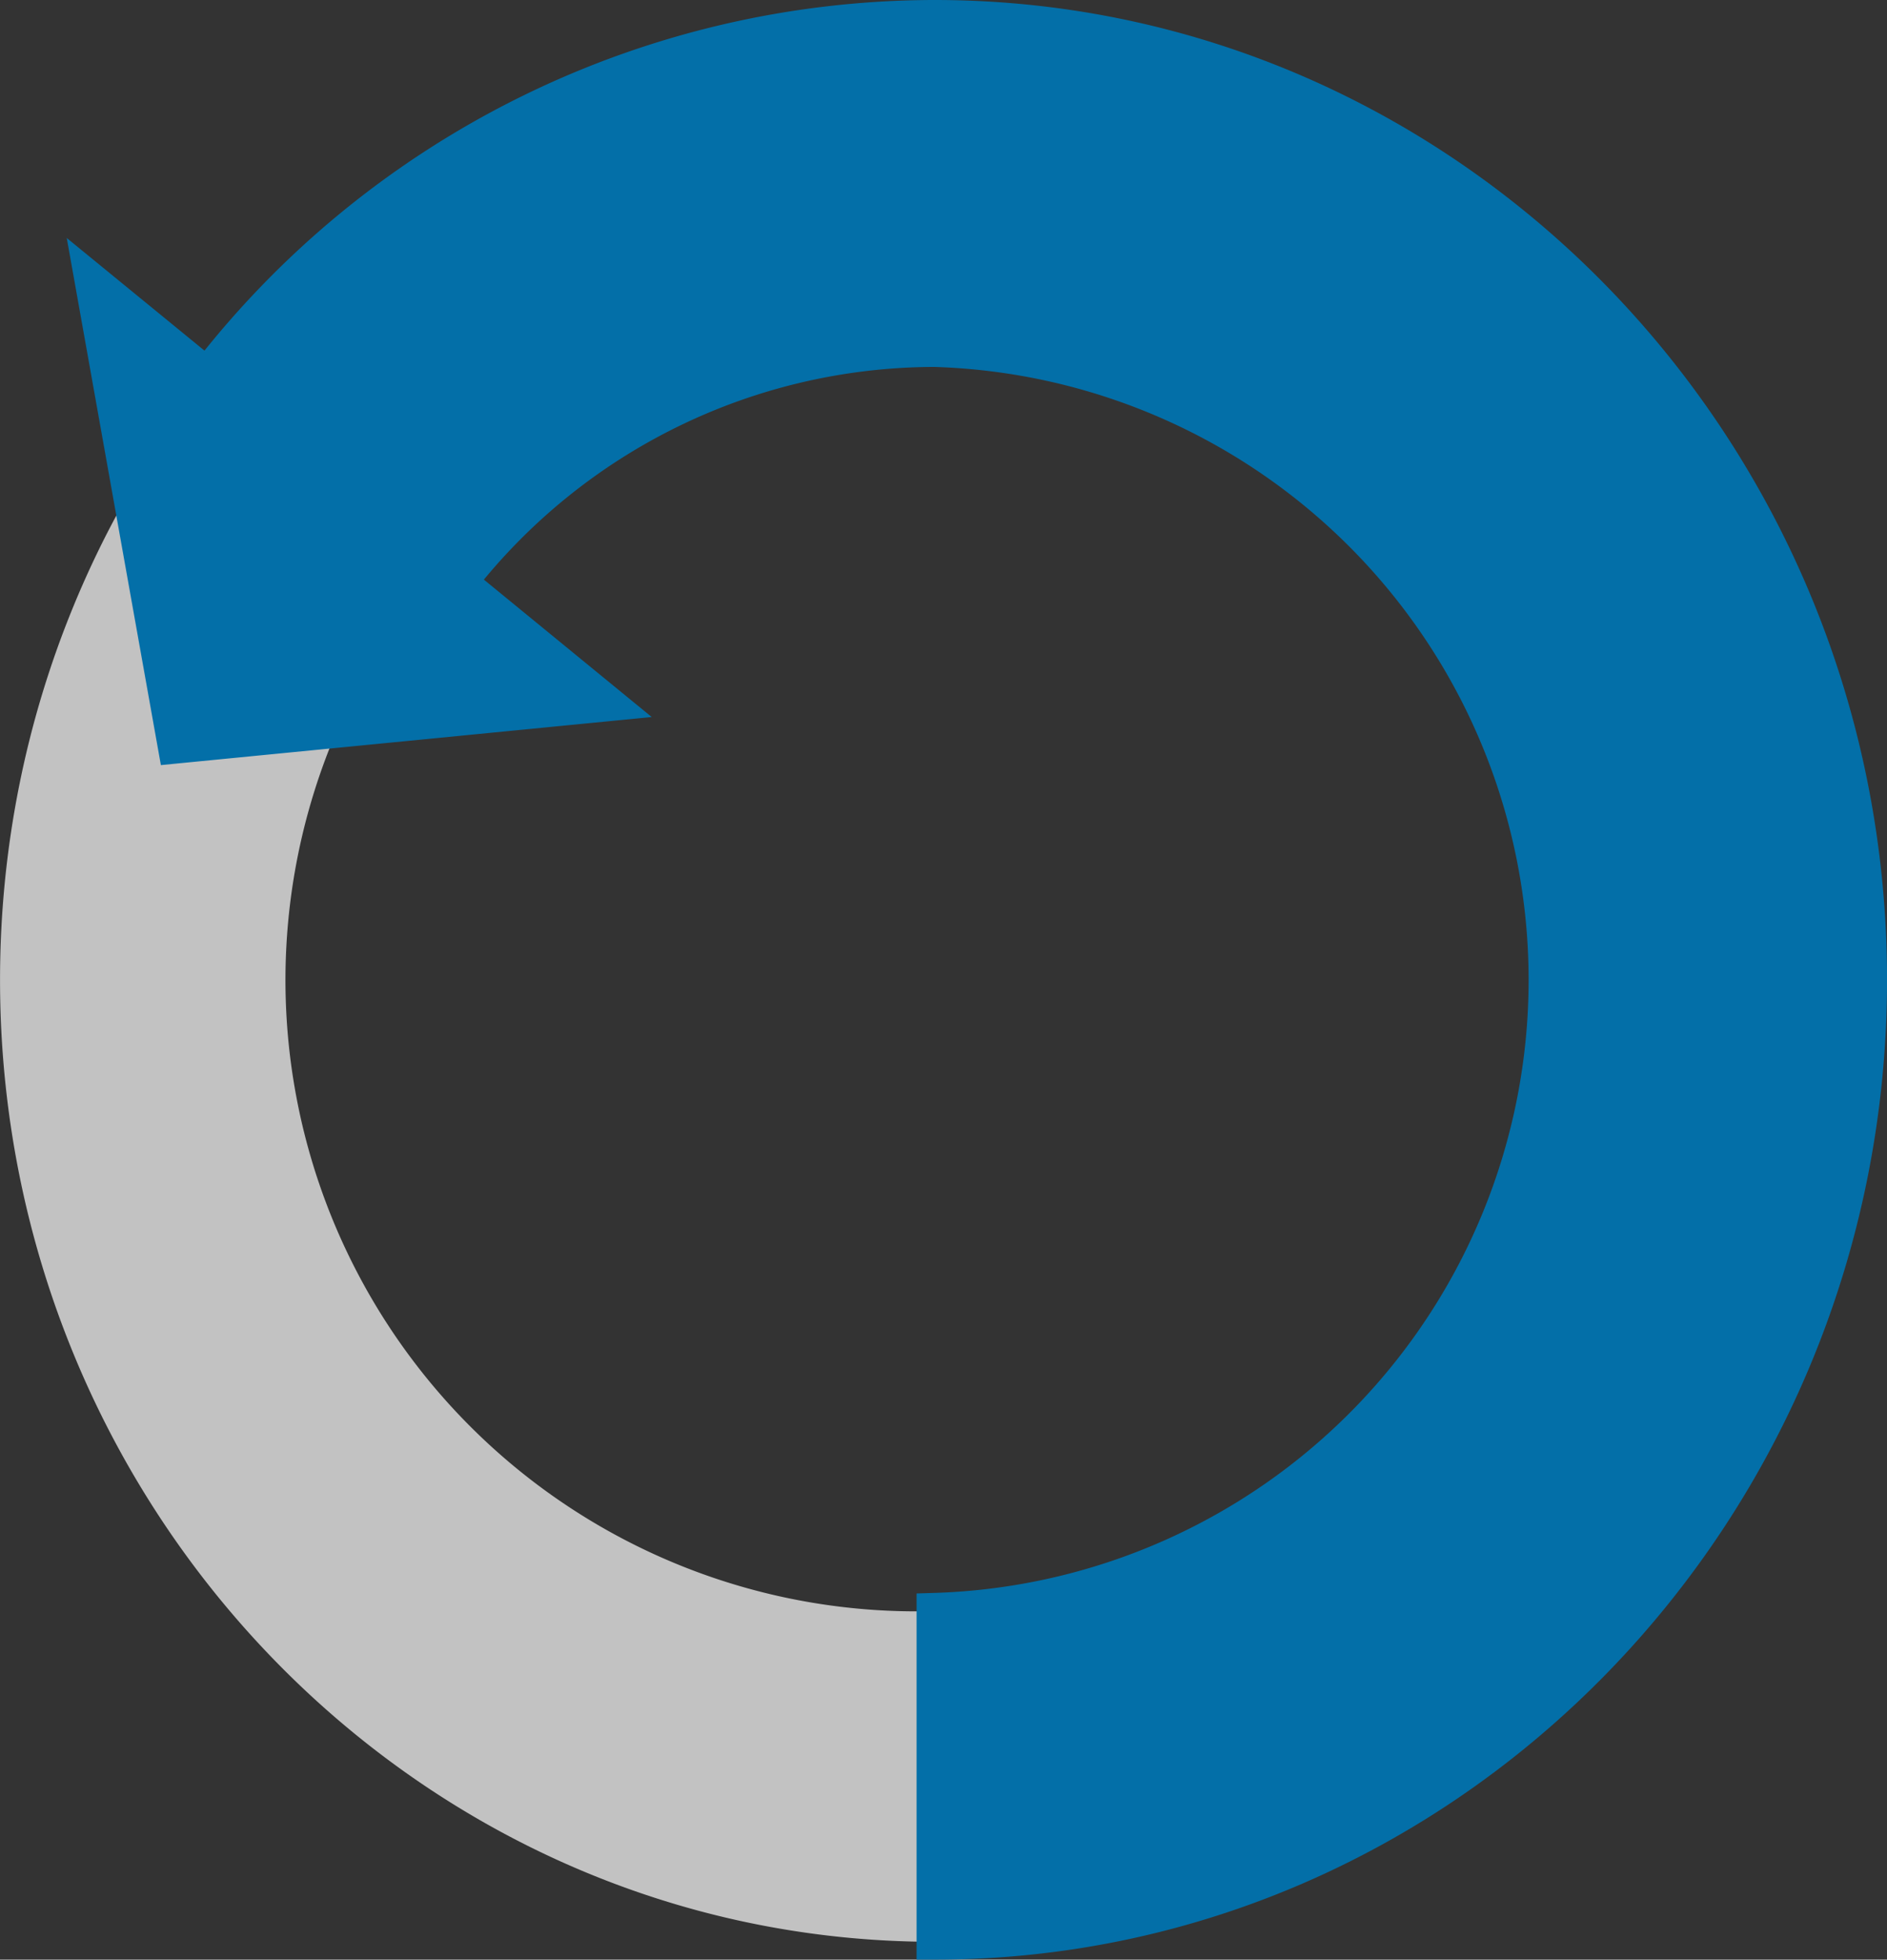 <svg xmlns="http://www.w3.org/2000/svg" width="52.5" height="54.506" viewBox="0 0 52.5 54.506"><rect x="0" y="0" width="52.5" height="54.506" fill="#333333" stroke="none"/><defs><style>.a{opacity:0.702;}.b{fill:#fff;}.c{fill:#036fa8;stroke:#036fa8;}</style></defs><g transform="translate(0 0.5)"><g class="a" transform="translate(0)"><path class="b" d="M58.717,185.2c-14.337,0-26-12-26-26.753s11.664-26.753,26-26.753,26,12,26,26.753S73.053,185.2,58.717,185.2Zm0-44.3a17.558,17.558,0,1,0,17.057,17.55A17.328,17.328,0,0,0,58.717,140.893Z" transform="translate(-32.716 -131.69)"/></g><path class="c" d="M57.862,131.69a25.593,25.593,0,0,0-20.234,9.962l-3.18-2.6,2.3,12.876,11.992-1.174-4.116-3.369a16.8,16.8,0,0,1,13.238-6.489,17.558,17.558,0,0,1,0,35.1v9.2c14.336,0,26-12,26-26.753S72.2,131.69,57.862,131.69Z" transform="translate(-31.861 -131.69)"/></g></svg>